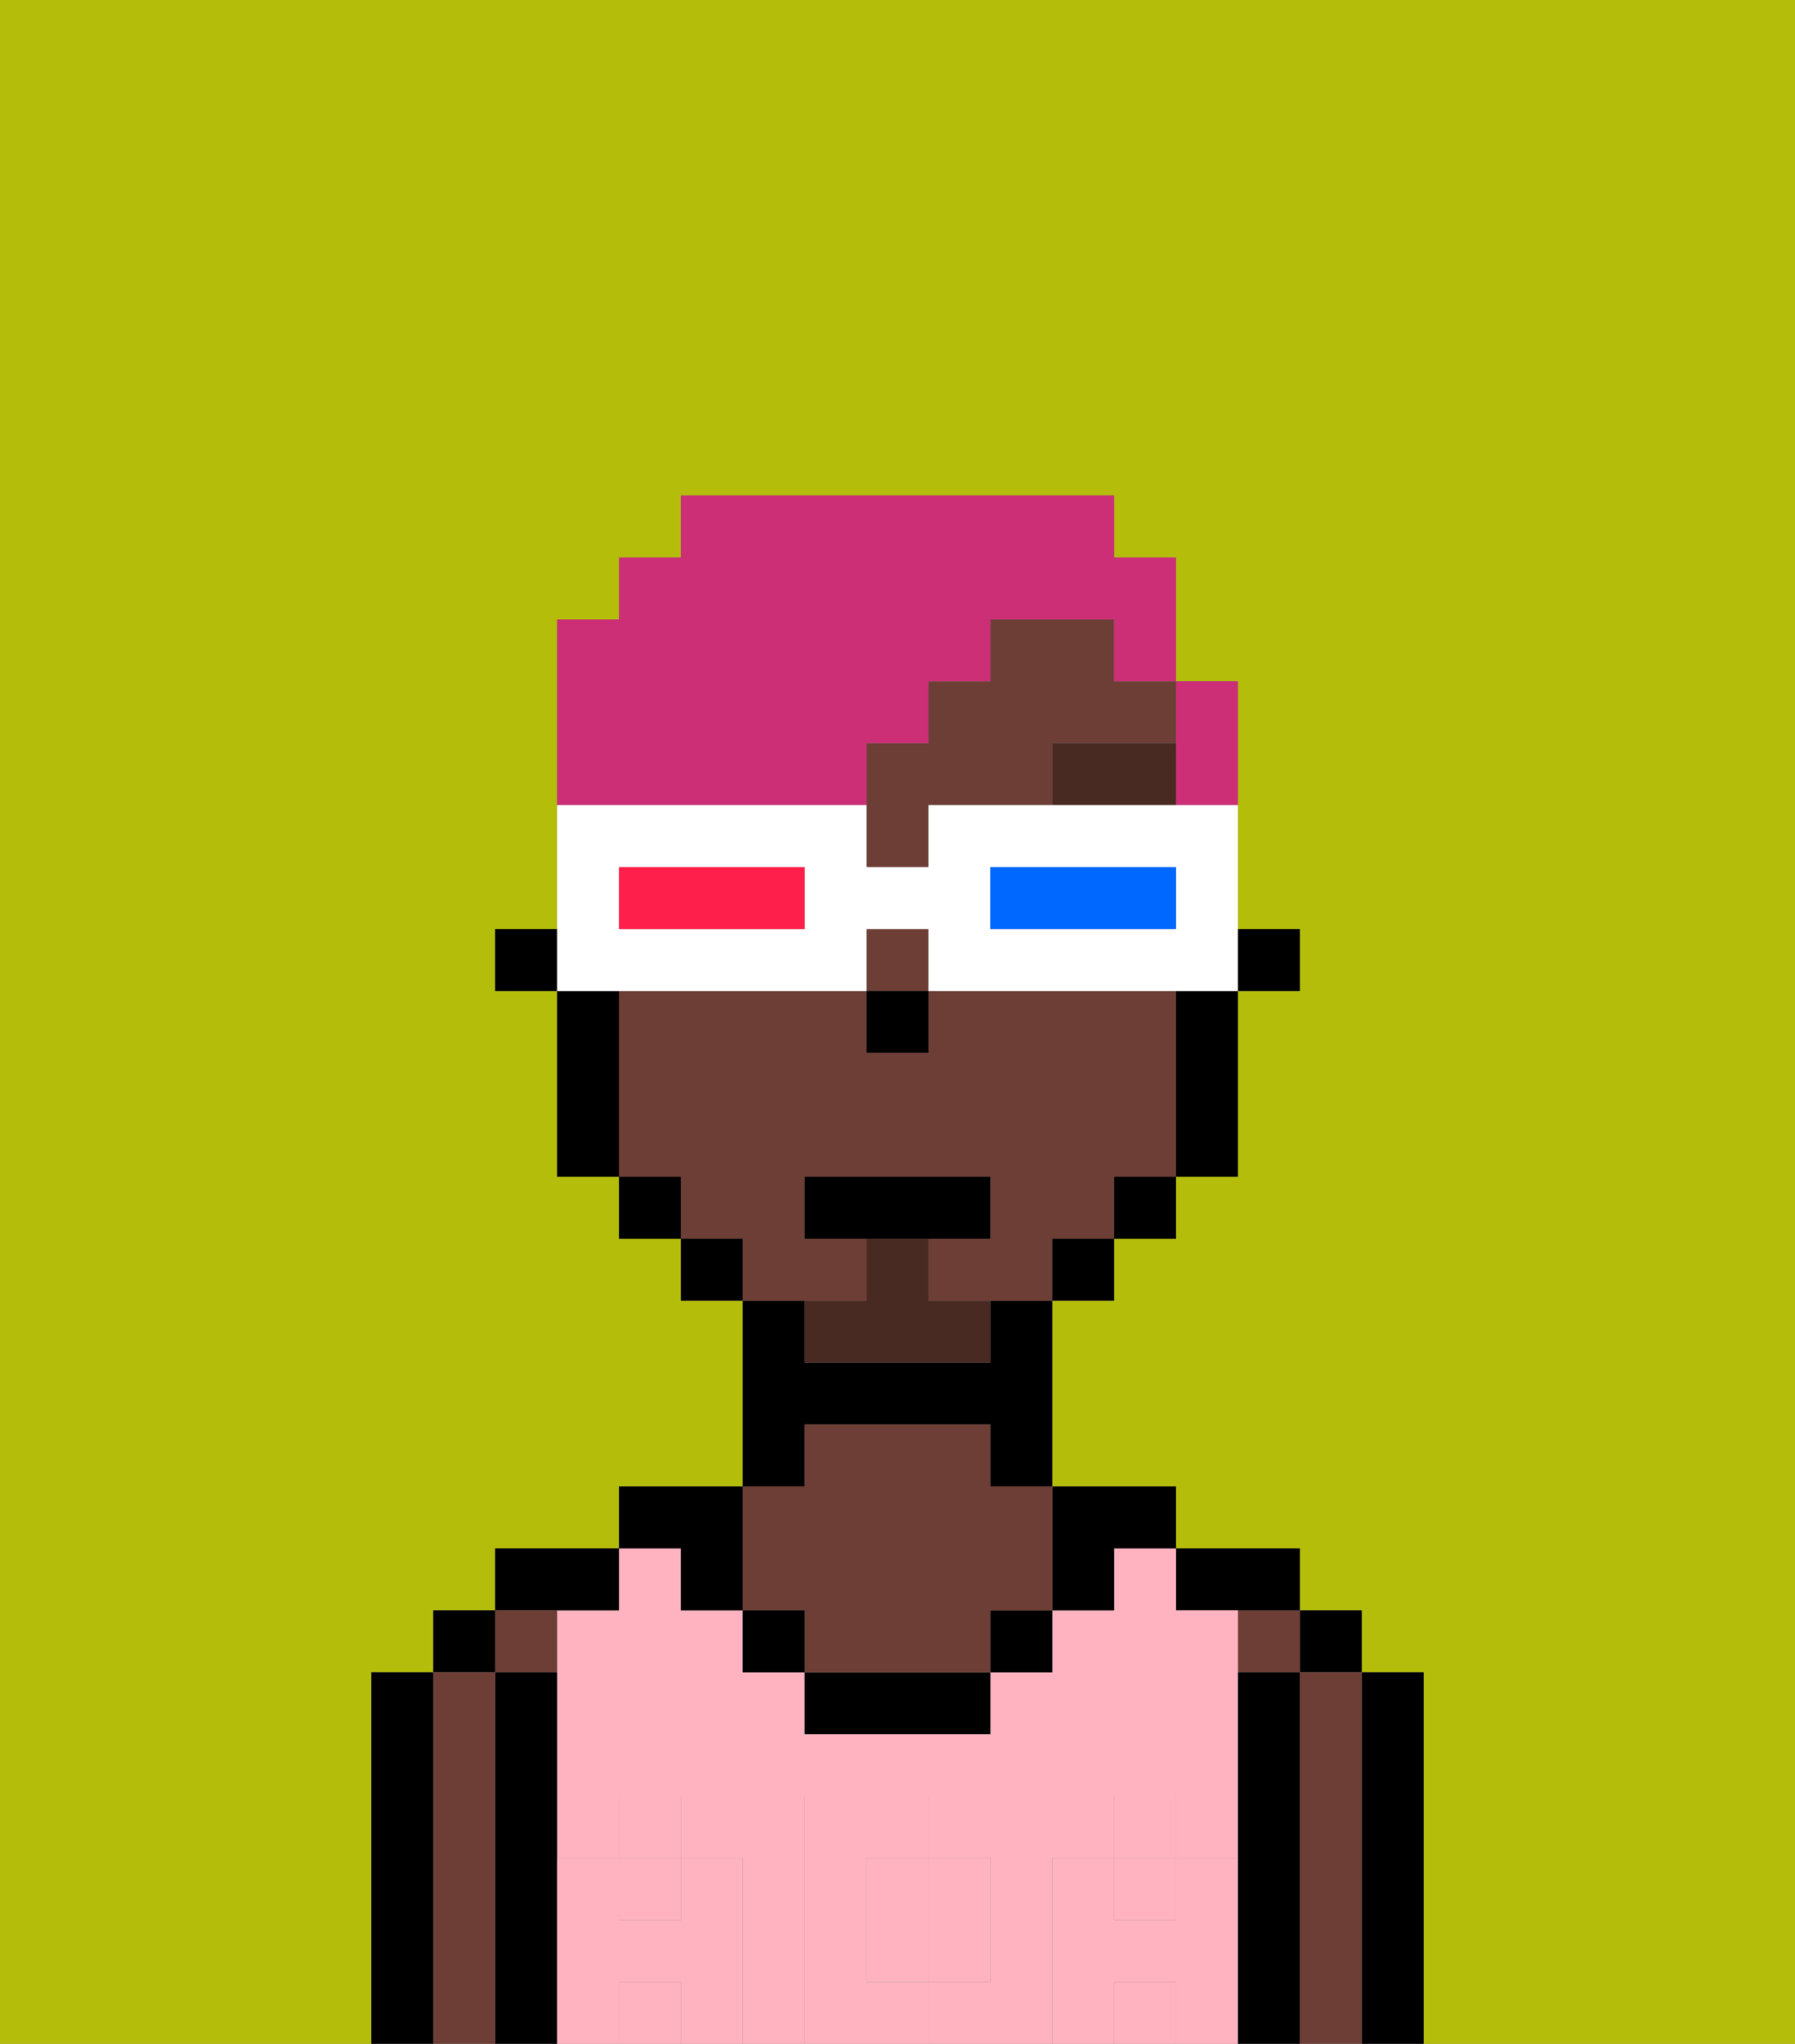<svg xmlns="http://www.w3.org/2000/svg" viewBox="0 0 29 33"><rect x="0" y="0" width="29" height="33" fill="#808080" stroke="none"/><defs><style>polygon,rect,path{shape-rendering:crispedges;}.ba207-1{fill:#b4bd09;}.ba207-2{fill:#000000;}.ba207-3{fill:#6d3e35;}.ba207-4{fill:#ffb3c0;}.ba207-5{fill:#ffb3c0;}.ba207-6{fill:#492a23;}.ba207-7{fill:#492a23;}.ba207-8{fill:#cc2f76;}.ba207-9{fill:#ffffff;}.ba207-10{fill:#0068ff;}.ba207-11{fill:#ff1f4a;}</style></defs><path class="ba207-1" d="M0,33H6V27H7V26H8V25h2V24h2V21H11V20H10V19H9V16H8V15H9V10h1V9h1V8h7V9h1v2h1v4h1v1H20v3H19v1H18v1H17v3h2v1h2v1h1v1h1v6h6V0H0Z"/><path class="ba207-2" d="M23,27H22v6h1V27Z"/><rect class="ba207-2" x="21" y="26" width="1" height="1"/><path class="ba207-3" d="M22,27H21v6h1V27Z"/><rect class="ba207-3" x="20" y="26" width="1" height="1"/><path class="ba207-2" d="M21,27H20v6h1V27Z"/><path class="ba207-2" d="M20,26h1V25H19v1Z"/><rect class="ba207-4" x="18" y="32" width="1" height="1"/><rect class="ba207-4" x="18" y="30" width="1" height="1"/><path class="ba207-4" d="M17,30h1V29h1v1h1V26H19V25H18v1H17v1H16v1H13V27H12V26H11V25H10v1H9v4h1V29h1v1h1v3h1V29h2v1h1v2H15v1h2V30Z"/><rect class="ba207-4" x="10" y="30" width="1" height="1"/><path class="ba207-4" d="M14,31v1h1V30H14Z"/><rect class="ba207-4" x="10" y="32" width="1" height="1"/><path class="ba207-2" d="M18,26V25h1V24H17v2Z"/><rect class="ba207-2" x="16" y="26" width="1" height="1"/><path class="ba207-2" d="M13,27v1h3V27H13Z"/><path class="ba207-2" d="M13,23h3v1h1V21H16v1H13V21H12v3h1Z"/><path class="ba207-3" d="M13,26v1h3V26h1V24H16V23H13v1H12v2Z"/><rect class="ba207-2" x="12" y="26" width="1" height="1"/><path class="ba207-2" d="M11,26h1V24H10v1h1Z"/><path class="ba207-2" d="M10,26V25H8v1h2Z"/><path class="ba207-3" d="M9,27V26H8v1Z"/><path class="ba207-2" d="M9,30V27H8v6H9V30Z"/><rect class="ba207-2" x="7" y="26" width="1" height="1"/><path class="ba207-3" d="M8,27H7v6H8V27Z"/><path class="ba207-2" d="M7,27H6v6H7V27Z"/><path class="ba207-5" d="M20,30H19v1H18V30H17v3h1V32h1v1h1V30Z"/><rect class="ba207-5" x="18" y="29" width="1" height="1"/><path class="ba207-5" d="M16,32V30H15v2Z"/><path class="ba207-5" d="M14,32V30h1V29H13v4h2V32Z"/><path class="ba207-5" d="M12,30H11v1H10V30H9v3h1V32h1v1h1V30Z"/><rect class="ba207-5" x="10" y="29" width="1" height="1"/><rect class="ba207-2" x="20" y="15" width="1" height="1"/><path class="ba207-3" d="M18,10H16v1H15v1H14v2h1V13h2V12h2V11H18Z"/><rect class="ba207-3" x="14" y="15" width="1" height="1"/><path class="ba207-3" d="M14,21V20H13V19h3v1H15v1h2V20h1V19h1V16H15v1H14V16H10v3h1v1h1v1h2Z"/><path class="ba207-2" d="M19,17v2h1V16H19Z"/><rect class="ba207-2" x="18" y="19" width="1" height="1"/><rect class="ba207-2" x="17" y="20" width="1" height="1"/><rect class="ba207-2" x="11" y="20" width="1" height="1"/><rect class="ba207-2" x="10" y="19" width="1" height="1"/><path class="ba207-2" d="M10,16H9v3h1V16Z"/><rect class="ba207-2" x="8" y="15" width="1" height="1"/><rect class="ba207-2" x="14" y="16" width="1" height="1"/><path class="ba207-6" d="M17,12v1h2V12Z"/><path class="ba207-7" d="M15,20H14v1H13v1h3V21H15Z"/><polygon class="ba207-2" points="16 20 16 19 13 19 13 20 14 20 15 20 16 20"/><path class="ba207-8" d="M14,13V12h1V11h1V10h2v1h1V9H18V8H11V9H10v1H9v3h5Z"/><path class="ba207-8" d="M19,13h1V11H19v2Z"/><path class="ba207-9" d="M11,16h3V15h1v1h5V13H15v1H14V13H9v3h2Zm5-2h3v1H16Zm-6,0h3v1H10Z"/><path class="ba207-10" d="M19,15V14H16v1h3Z"/><path class="ba207-11" d="M13,15V14H10v1h3Z"/></svg>